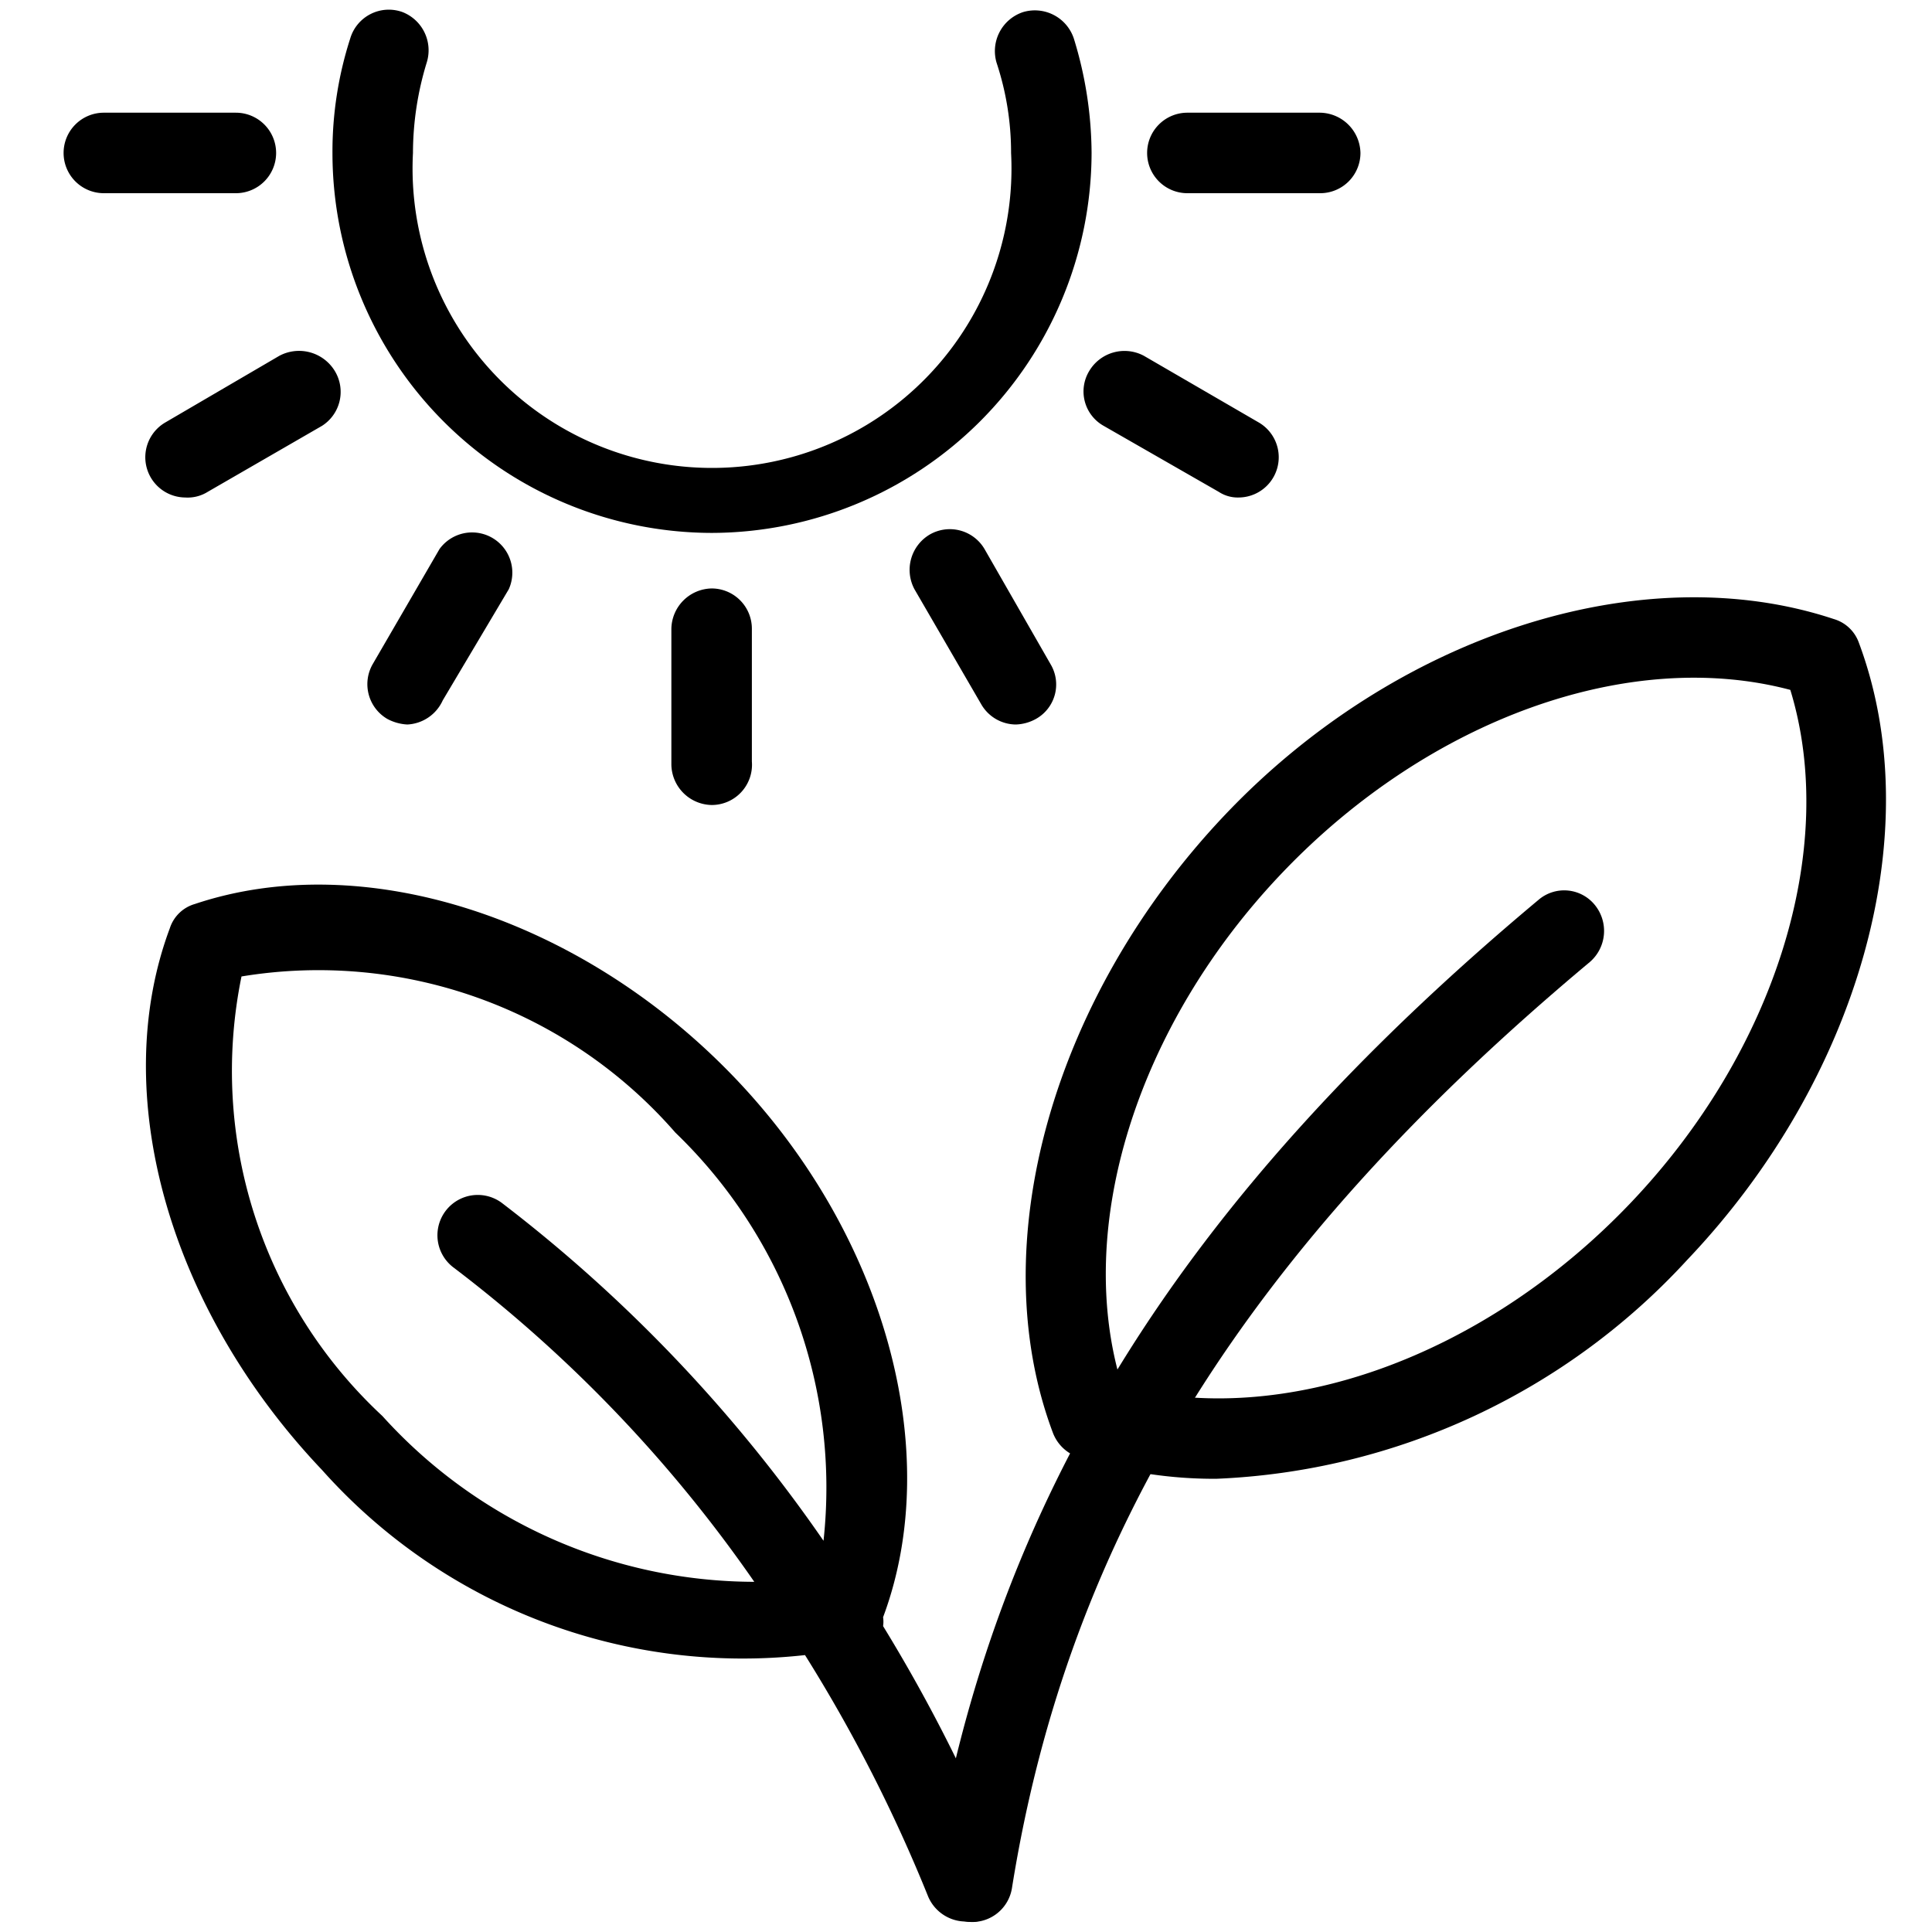 <svg viewBox="0 0 24 24" width="24px" color="text" xmlns="http://www.w3.org/2000/svg" class="sc-bdfBwQ ikrAxs"><path d="M12,23.87H12a.51.51,0,0,1-.42-.57c.75-4.65,3.07-8.39,7.53-12.12a.49.49,0,0,1,.7.06.51.51,0,0,1-.06.71c-4.26,3.56-6.48,7.12-7.18,11.51A.5.5,0,0,1,12,23.87Z"></path><path d="M12,23.87a.51.51,0,0,1-.47-.31,19.08,19.08,0,0,0-1.53-3,7,7,0,0,1-6-2.3c-1.9-2-2.66-4.67-1.89-6.73a.46.46,0,0,1,.31-.3c2.09-.7,4.77.16,6.67,2.12s2.65,4.68,1.88,6.74a.37.37,0,0,1,0,.11,20.14,20.14,0,0,1,1.51,3,.5.5,0,0,1-.27.65A.46.46,0,0,1,12,23.87ZM3,12.13a5.85,5.85,0,0,0,1.75,5.46,6.24,6.24,0,0,0,4.62,2.06,17.2,17.2,0,0,0-3.73-3.9.5.5,0,0,1,.59-.81,18.54,18.54,0,0,1,4,4.2,6.12,6.12,0,0,0-1.84-5.07A5.88,5.88,0,0,0,3,12.13Z"></path><path d="M15.11,18.37a5.43,5.43,0,0,1-1.72-.27.51.51,0,0,1-.31-.3c-.88-2.34,0-5.42,2.13-7.67S20.4,6.9,22.78,7.69a.47.47,0,0,1,.31.29c.88,2.35,0,5.43-2.13,7.67A8.41,8.41,0,0,1,15.11,18.37Zm-1.17-1.15c2,.53,4.48-.36,6.3-2.26s2.6-4.43,2-6.39c-2-.53-4.48.36-6.3,2.26S13.33,15.26,13.94,17.22Z"></path><path d="M8.84,10a.51.51,0,0,1-.5-.5V7.81a.51.51,0,0,1,.5-.5.5.5,0,0,1,.5.5V9.46A.5.5,0,0,1,8.84,10Zm3.78-1a.5.5,0,0,1-.43-.25l-.83-1.43a.51.51,0,0,1,.19-.68.5.5,0,0,1,.68.18l.82,1.43a.49.49,0,0,1-.18.68A.55.55,0,0,1,12.62,9ZM8.84,6.62A4.72,4.72,0,0,1,4.13,1.9,4.58,4.58,0,0,1,4.35.48.5.5,0,0,1,5,.15.51.51,0,0,1,5.3.78,3.85,3.85,0,0,0,5.13,1.9a3.72,3.72,0,1,0,7.43,0A3.55,3.55,0,0,0,12.38.78a.51.51,0,0,1,.33-.63.51.51,0,0,1,.63.33,4.89,4.89,0,0,1,.22,1.42A4.73,4.73,0,0,1,8.84,6.62Z"></path><path d="M15.39,6.18a.43.43,0,0,1-.25-.07l-1.43-.82a.49.49,0,0,1-.18-.68.51.51,0,0,1,.68-.19l1.43.83a.5.5,0,0,1-.25.93Zm1-3.78H14.75a.5.5,0,0,1-.5-.5.5.5,0,0,1,.5-.5H16.4a.51.51,0,0,1,.5.5A.5.5,0,0,1,16.4,2.4Z"></path><path d="M5.06,9a.59.59,0,0,1-.25-.07.5.5,0,0,1-.18-.68l.83-1.43a.5.5,0,0,1,.86.5L5.5,8.7A.51.51,0,0,1,5.06,9Z"></path><path d="M2.3,6.18a.5.5,0,0,1-.25-.93l1.42-.83a.52.52,0,0,1,.69.19A.5.5,0,0,1,4,5.29l-1.42.82A.47.47,0,0,1,2.3,6.18ZM2.93,2.4H1.29a.5.5,0,0,1-.5-.5.5.5,0,0,1,.5-.5H2.93a.5.5,0,0,1,.5.5A.5.5,0,0,1,2.93,2.4Z"></path></svg>